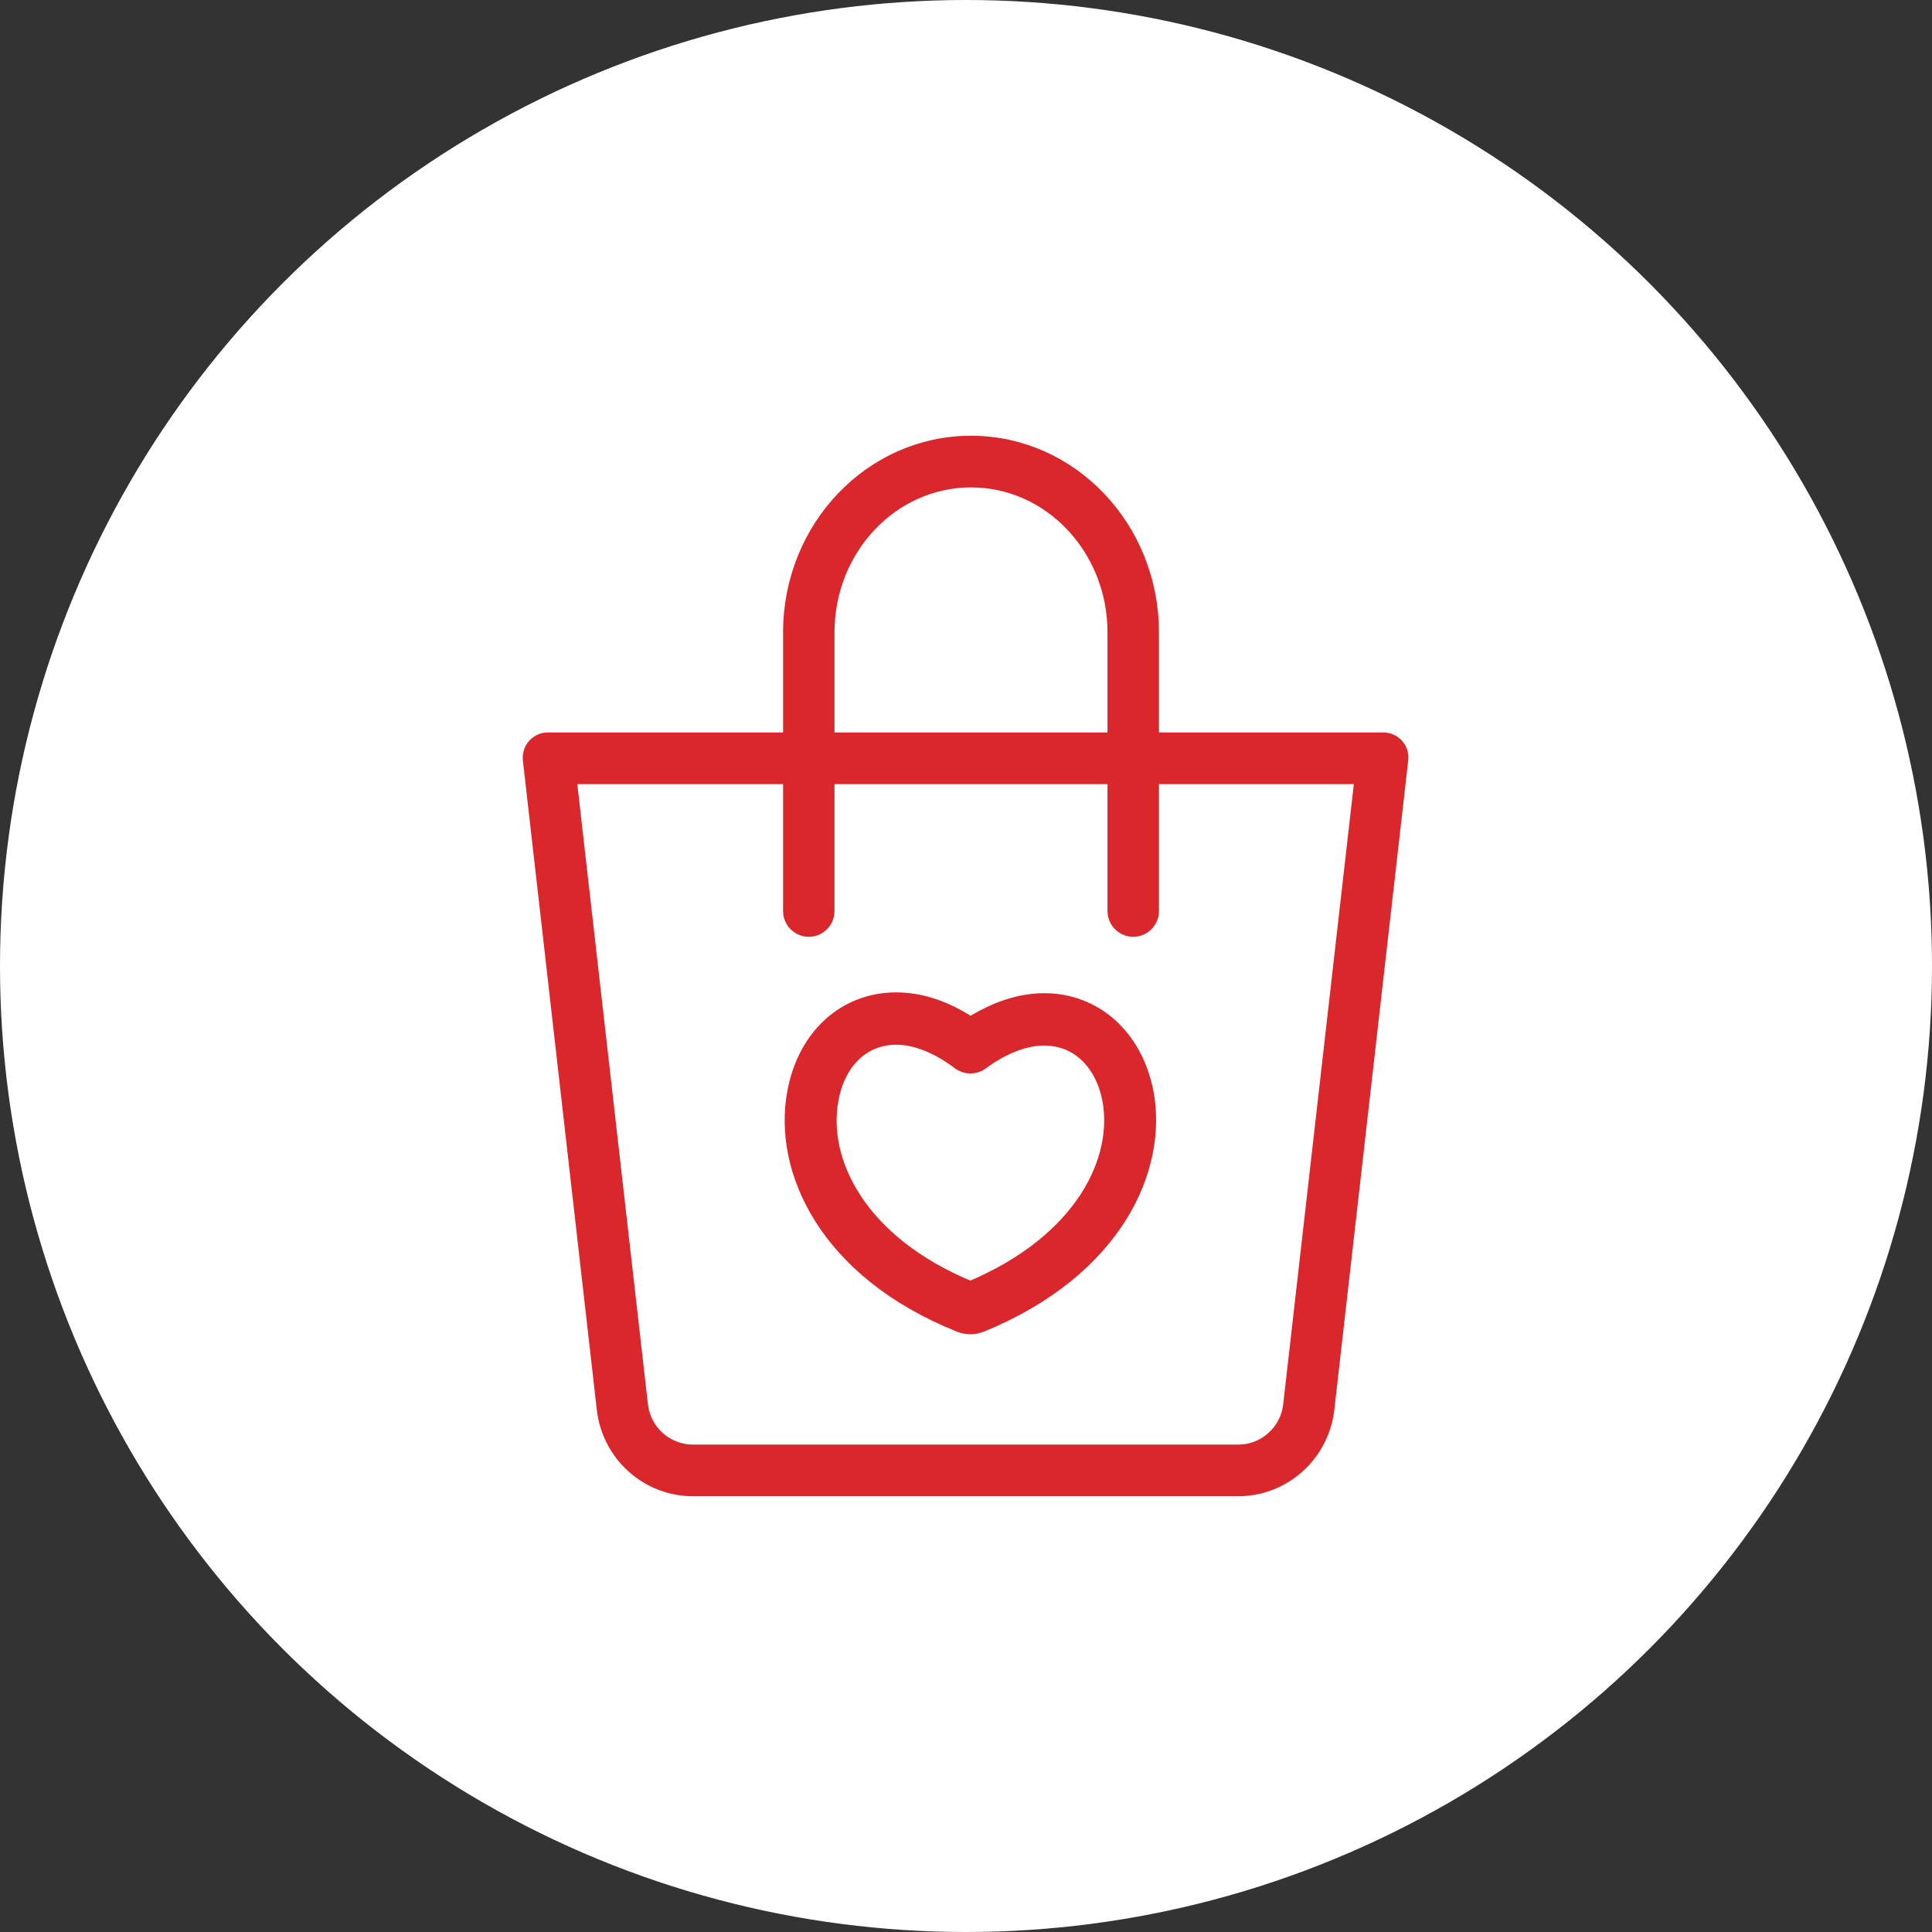 <?xml version="1.0" encoding="UTF-8"?>
<svg width="93px" height="93px" viewBox="0 0 93 93" version="1.1" xmlns="http://www.w3.org/2000/svg" xmlns:xlink="http://www.w3.org/1999/xlink">
    <rect x="0" y="0" width="93" height="93" fill="#333333" stroke="none"/>
    <!-- Generator: sketchtool 54.1 (76490) - https://sketchapp.com -->
    <title>2DB1226A-A64A-44A6-B63C-38AF676B8F75</title>
    <desc>Created with sketchtool.</desc>
    <g id="Page-5--APROBADO" stroke="none" stroke-width="1" fill="none" fill-rule="evenodd">
        <g id="iconos-cuponera" transform="translate(-768, -101)">
            <g id="Group-6" transform="translate(768, 101)">
                <g id="Group-20" fill="#FFFFFF">
                    <g id="Oval-Copy-11">
                        <g id="Oval-Copy-10">
                            <circle id="Oval-Copy-6" cx="46.5" cy="46.5" r="46.5"></circle>
                        </g>
                    </g>
                </g>
                <g id="Icono/rojo/productos" transform="translate(13, 13)" fill="#DA272C" stroke="#DA272C" stroke-linecap="round" stroke-linejoin="round">
                    <g id="Group" transform="translate(12.562, 8.375)">
                        <path d="M21.148,40.704 C15.71,38.476 13.842,34.496 14.406,31.519 C14.754,29.666 15.971,28.515 17.582,28.515 C18.53,28.515 19.588,28.934 20.641,29.728 C20.939,29.953 21.348,29.956 21.649,29.735 C22.702,28.963 23.757,28.554 24.698,28.554 C26.302,28.554 27.527,29.692 27.894,31.526 C28.456,34.465 26.585,38.429 21.148,40.704 Z M29.562,31.189 C29.034,28.543 27.125,26.834 24.698,26.834 C23.558,26.834 22.344,27.233 21.157,27.995 C19.956,27.198 18.756,26.795 17.582,26.795 C15.139,26.795 13.236,28.524 12.735,31.196 C12.034,34.89 14.207,39.771 20.643,42.352 C20.657,42.358 20.672,42.363 20.687,42.368 C20.986,42.479 21.313,42.479 21.611,42.368 C21.628,42.362 21.645,42.357 21.662,42.35 C28.094,39.716 30.265,34.849 29.563,31.194 L29.562,31.189 Z" id="Stroke-14-Copy" stroke-width="0.8"></path>
                        <path d="M36.604,46.27 C36.45,47.591 35.329,48.58 34.008,48.562 L7.826,48.562 C6.505,48.58 5.384,47.591 5.23,46.27 L1.779,15.97 L12.532,15.97 L12.532,22.477 C12.532,22.943 12.907,23.32 13.37,23.32 C13.833,23.32 14.208,22.943 14.208,22.477 L14.208,15.97 L28.149,15.97 L28.149,22.477 C28.149,22.943 28.525,23.32 28.988,23.32 C29.451,23.32 29.826,22.943 29.826,22.477 L29.826,15.97 L40.055,15.97 L36.604,46.27 Z M14.208,9.065 C14.208,4.997 17.328,1.687 21.179,1.687 C25.03,1.687 28.149,4.997 28.149,9.065 L28.149,14.282 L14.208,14.282 L14.208,9.065 Z M41.621,14.543 C41.459,14.369 41.231,14.275 40.995,14.282 L29.826,14.282 L29.826,9.065 C29.826,4.066 25.955,0 21.179,0 C16.403,0 12.532,4.066 12.532,9.065 L12.532,14.282 L0.838,14.282 C0.602,14.275 0.374,14.372 0.213,14.548 C0.054,14.723 -0.022,14.961 0.006,15.198 L3.564,46.45 C3.814,48.625 5.651,50.262 7.826,50.25 L34.008,50.25 C36.184,50.261 38.02,48.621 38.27,46.445 L41.828,15.178 C41.855,14.947 41.779,14.714 41.621,14.543 Z" id="Stroke-3-Copy" stroke-width="0.8"></path>
                    </g>
                </g>
            </g>
        </g>
    </g>
</svg>